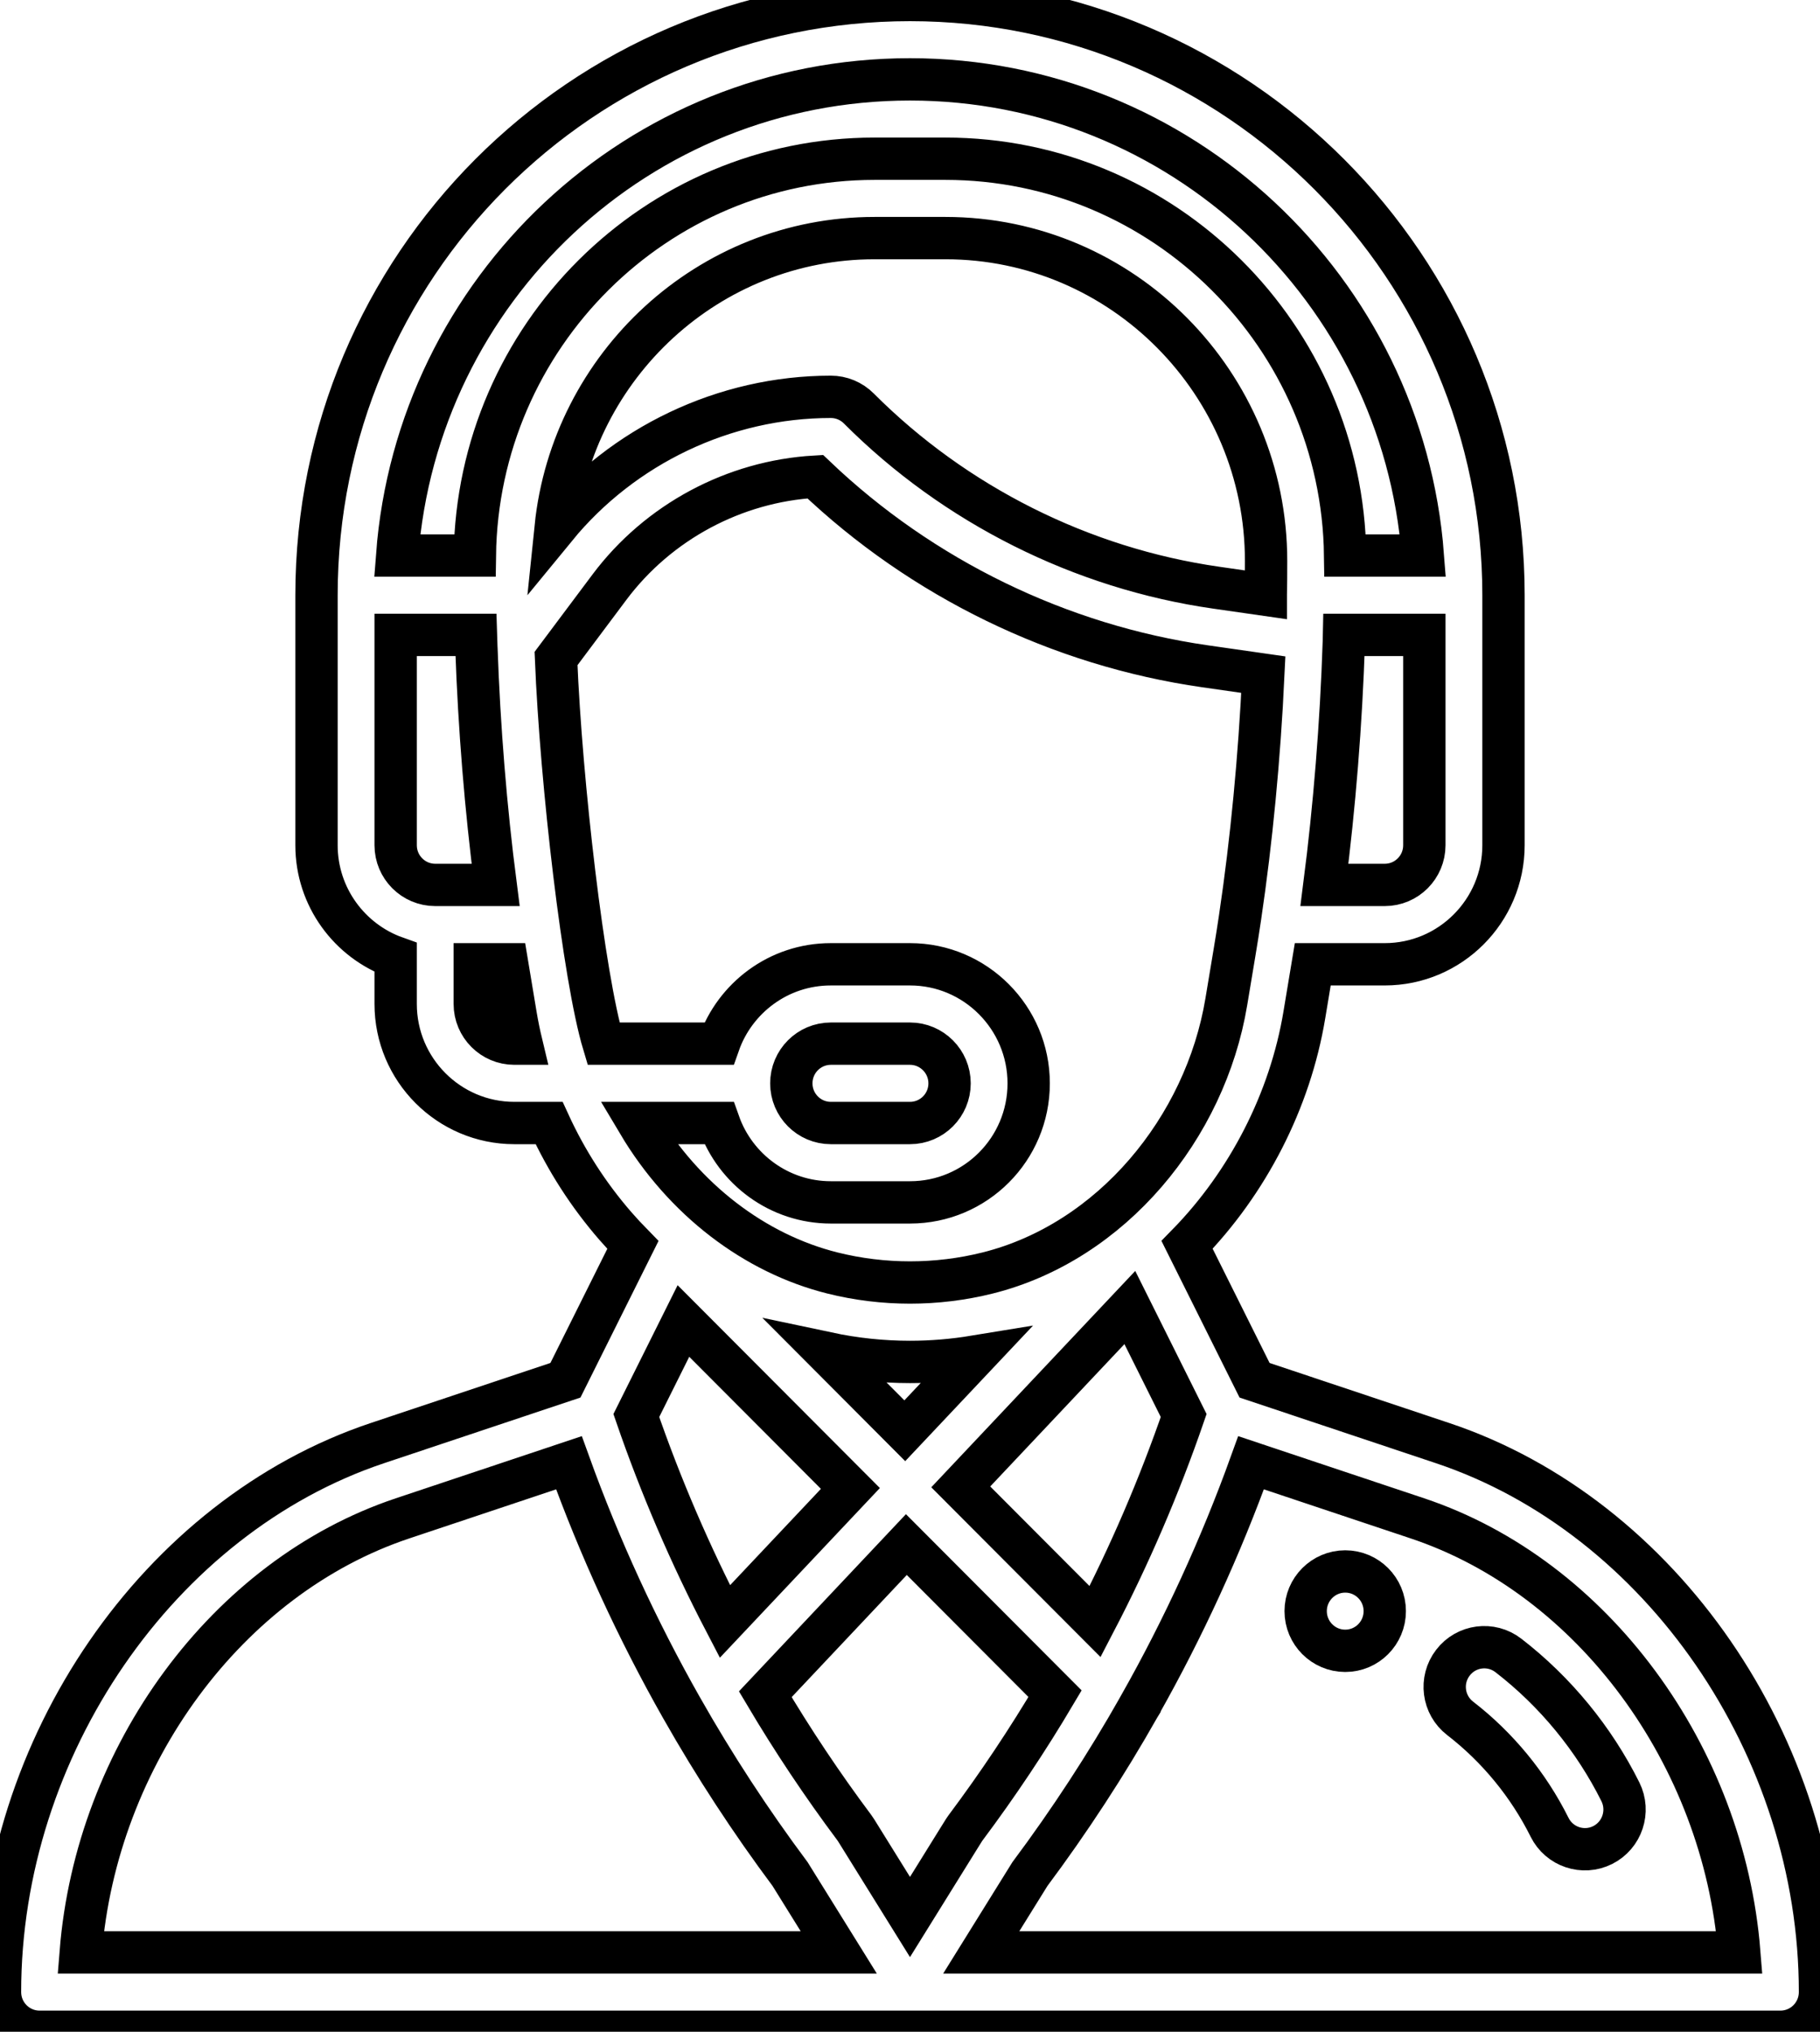 <svg width="43" height="48" viewBox="0 0 43 48" fill="none" stroke="#000" xmlns="http://www.w3.org/2000/svg">
<path stroke="#000" d="M31.783 37.125C31.267 37.125 30.848 37.545 30.848 38.062C30.848 38.58 31.267 39 31.783 39C32.299 39 32.717 38.58 32.717 38.062C32.717 37.545 32.299 37.125 31.783 37.125Z" fill="none"/>
<path stroke="#000" d="M34.084 34.093L29.641 32.608L28.046 29.409C29.483 27.942 30.481 26.001 30.817 23.977L31.016 22.781H32.717C34.264 22.781 35.522 21.52 35.522 19.969V14.062C35.522 6.308 29.232 0 21.5 0C13.749 0 7.478 6.29 7.478 14.062V19.969C7.478 21.191 8.26 22.233 9.348 22.62V23.719C9.348 25.27 10.606 26.531 12.152 26.531H12.973C13.378 27.414 13.903 28.232 14.541 28.966C14.674 29.119 14.812 29.267 14.953 29.411L13.359 32.608L8.916 34.093C3.75 35.821 0 41.275 0 47.062C0 47.58 0.419 48 0.935 48H42.065C42.581 48 43 47.58 43 47.062C43 41.275 39.251 35.821 34.084 34.093ZM33.652 19.969C33.652 20.486 33.233 20.906 32.717 20.906H31.291C31.528 19.06 31.687 17.096 31.75 15.161C31.752 15.107 31.754 15.054 31.755 15H33.652V19.969ZM10.283 20.906C9.767 20.906 9.348 20.486 9.348 19.969V15H11.245C11.248 15.098 11.252 15.196 11.255 15.295C11.255 15.298 11.255 15.302 11.256 15.305C11.256 15.305 11.256 15.306 11.256 15.306C11.321 17.188 11.477 19.101 11.71 20.906H10.283V20.906ZM12.152 24.656C11.637 24.656 11.217 24.236 11.217 23.719V22.781H11.984L12.183 23.977C12.221 24.205 12.267 24.431 12.321 24.656H12.152ZM11.219 13.125H9.383C9.857 6.842 15.085 1.875 21.5 1.875C27.886 1.875 33.138 6.841 33.617 13.125H31.781C31.714 7.947 27.51 3.75 22.337 3.75H20.663C15.491 3.75 11.286 7.947 11.219 13.125ZM20.663 5.625H22.337C26.525 5.625 29.916 9.061 29.913 13.257C29.913 13.552 29.911 13.809 29.906 14.043C29.906 14.046 29.906 14.049 29.906 14.052L28.736 13.884C25.56 13.43 22.561 11.926 20.291 9.65C20.116 9.474 19.878 9.375 19.63 9.375C17.12 9.375 14.717 10.522 13.128 12.46C13.52 8.643 16.738 5.625 20.663 5.625ZM14.259 24.656C13.791 23.095 13.256 18.501 13.137 15.557L14.396 13.875C15.551 12.331 17.349 11.371 19.261 11.261C21.777 13.662 25.032 15.248 28.472 15.741L29.848 15.938C29.756 17.896 29.568 19.861 29.299 21.668C29.299 21.668 29.299 21.669 29.299 21.669C29.213 22.25 29.146 22.624 28.973 23.669C28.478 26.647 26.262 29.34 23.338 30.073C22.134 30.374 20.866 30.374 19.663 30.073C17.837 29.615 16.162 28.348 15.081 26.531H16.987C17.373 27.622 18.412 28.406 19.63 28.406H21.5C23.049 28.406 24.304 27.148 24.304 25.594C24.304 24.043 23.046 22.781 21.5 22.781H19.63C18.385 22.781 17.361 23.588 16.985 24.656H14.259ZM19.552 31.97C20.193 32.106 20.847 32.175 21.5 32.175C22.011 32.175 22.523 32.132 23.029 32.049L21.377 33.801L19.552 31.97ZM20.092 35.164L17.127 38.308C16.311 36.741 15.609 35.111 15.034 33.441L16.147 31.208L20.092 35.164ZM26.694 30.89L27.966 33.441C27.39 35.113 26.688 36.745 25.873 38.31L22.699 35.127L26.694 30.89ZM18.696 25.594C18.696 25.076 19.114 24.656 19.63 24.656H21.5C22.015 24.656 22.435 25.077 22.435 25.594C22.435 26.111 22.016 26.531 21.5 26.531H19.63C19.115 26.531 18.696 26.111 18.696 25.594ZM1.907 46.125C2.277 41.481 5.359 37.259 9.507 35.872L13.442 34.557C14.163 36.556 15.056 38.499 16.102 40.345C16.104 40.348 16.106 40.352 16.108 40.355L16.108 40.355C16.872 41.704 17.733 43.022 18.666 44.273L19.817 46.125H1.907ZM21.5 45.289L20.232 43.248C20.218 43.225 20.203 43.203 20.187 43.181C19.43 42.169 18.724 41.11 18.081 40.026L21.414 36.49L24.927 40.013C24.28 41.105 23.571 42.168 22.813 43.181C22.768 43.242 22.832 43.146 21.5 45.289ZM23.183 46.125L24.333 44.274C25.271 43.017 26.138 41.689 26.91 40.324C26.915 40.316 26.919 40.307 26.924 40.299C26.924 40.298 26.925 40.297 26.925 40.296C27.959 38.468 28.843 36.541 29.558 34.557L33.493 35.872C37.641 37.259 40.723 41.481 41.093 46.125H23.183Z" fill="none"/>
<path stroke="#000" d="M38.284 42.331C37.659 41.077 36.744 39.963 35.637 39.109C35.228 38.793 34.641 38.87 34.327 39.281C34.012 39.691 34.088 40.279 34.497 40.595C35.381 41.277 36.112 42.167 36.611 43.169C36.842 43.633 37.404 43.82 37.865 43.589C38.327 43.357 38.514 42.794 38.284 42.331Z" fill="none"/>
</svg>
